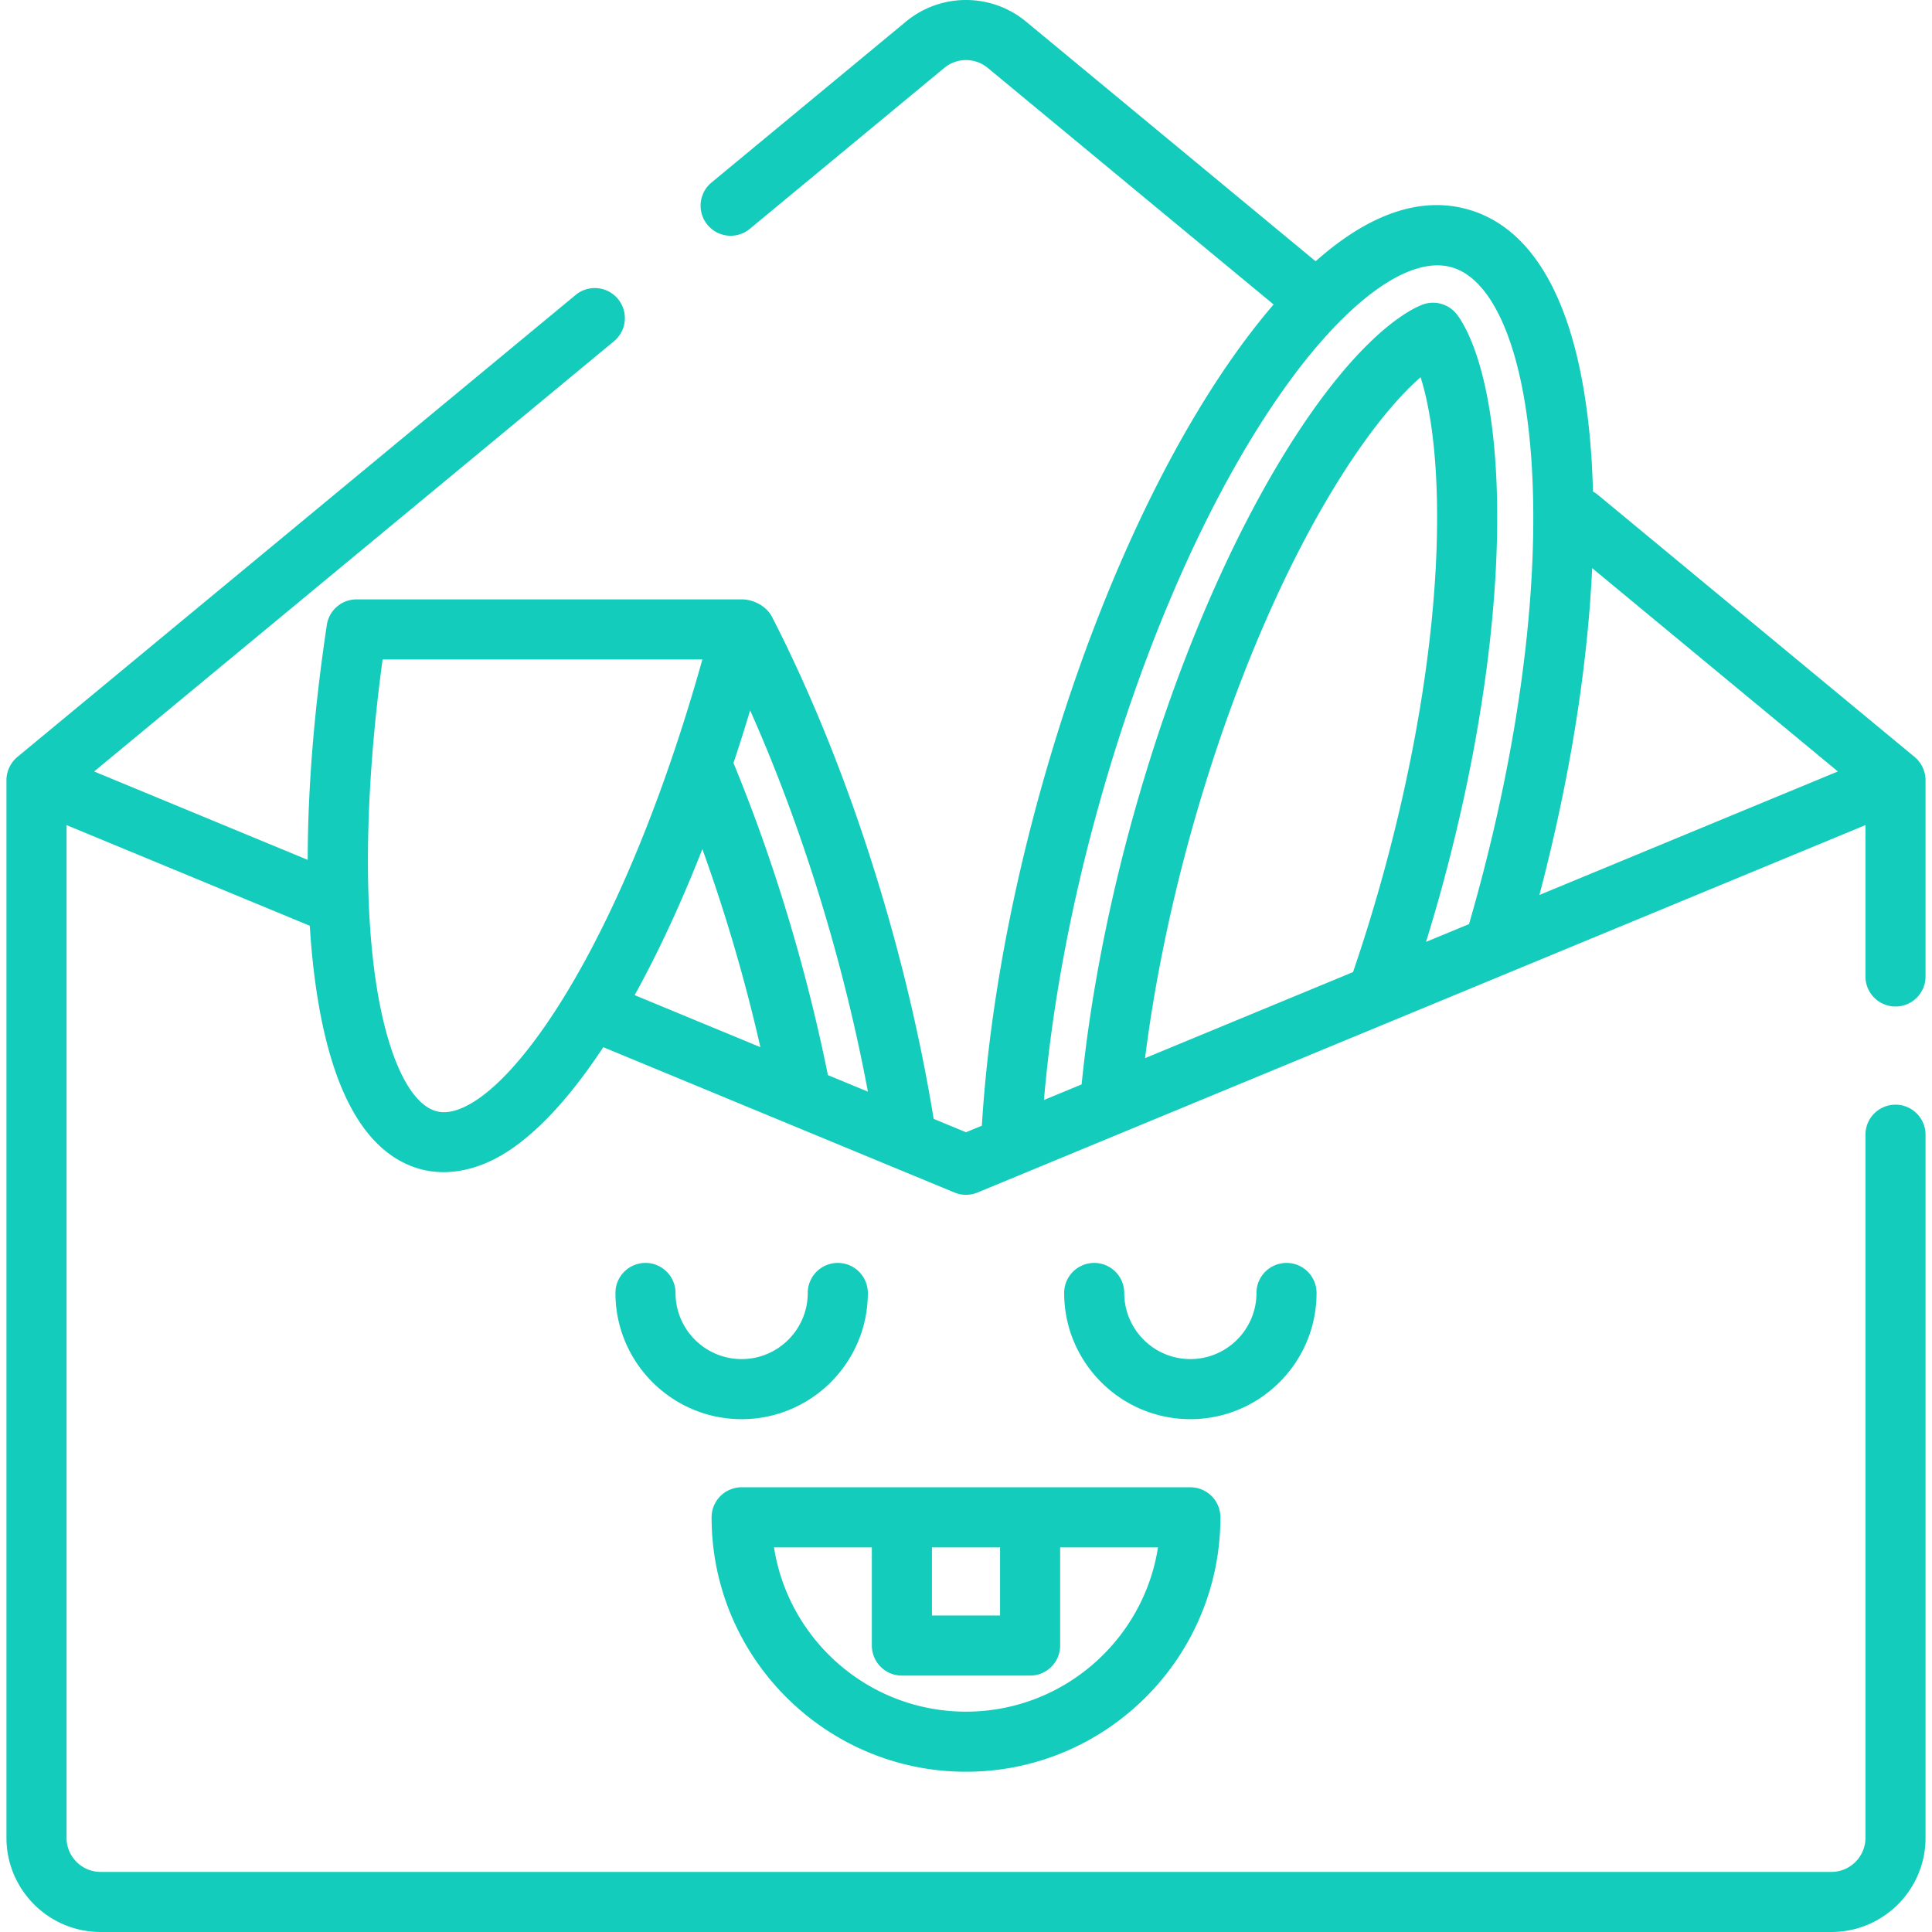 <svg fill="#13ccbb" xmlns="http://www.w3.org/2000/svg" viewBox="0 0 511.999 511.999"><path d="M502.325 266.736a7.962 7.962 0 0 0 7.963-7.963v-51.938c.028-2.408-1.095-4.762-2.957-6.282l-83.867-69.407a8.042 8.042 0 0 0-1.313-.882 230.121 230.121 0 0 0-.358-8.361c-2.418-38.107-13.777-61.075-32.849-66.423-12.536-3.513-26.189 1.214-40.287 13.758L271.908 5.721c-9.22-7.628-22.597-7.628-31.817 0l-51.64 42.737a7.965 7.965 0 0 0 10.156 12.27l51.641-42.737a9.03 9.03 0 0 1 11.508 0l75.76 62.698c-3.705 4.307-7.429 9.12-11.159 14.458-19.975 28.579-37.849 68.844-50.333 113.375-8.68 30.962-14.129 61.94-15.821 89.796L256 300.057l-8.573-3.547c-2.753-16.859-6.592-34.165-11.448-51.488-8.248-29.418-19.093-57.601-31.368-81.504-1.472-2.867-4.88-4.68-8.069-4.68H94.488a7.965 7.965 0 0 0-7.875 6.781c-3.366 22.415-5.062 43.45-5.061 62.254l-56.608-23.424 137.84-114.076a7.965 7.965 0 0 0-10.156-12.271L4.659 200.56c-1.857 1.519-2.977 3.87-2.948 6.274v280.214c0 13.758 11.193 24.951 24.951 24.951h458.675c13.758 0 24.951-11.193 24.951-24.951V300.711a7.962 7.962 0 0 0-7.963-7.963 7.962 7.962 0 0 0-7.963 7.963v186.337c0 4.976-4.048 9.025-9.025 9.025H26.662c-4.976 0-9.025-4.048-9.025-9.025V218.659l64.453 26.67c.307 4.819.737 9.456 1.31 13.867 3.725 28.68 12.741 45.59 26.799 50.266 7.267 2.413 15.036.873 21.635-2.712 9.21-5.001 18.749-15.132 28.04-29.235l93.081 38.516a8.003 8.003 0 0 0 6.088 0l235.318-97.373v40.114a7.964 7.964 0 0 0 7.964 7.964zm-378.092 26.02c-3.528 1.916-6.478 2.439-9.009 1.594h-.001c-7.328-2.437-13.321-16.346-16.03-37.204-2.852-21.96-2.062-51.002 2.199-82.383h84.747c-19.167 68.311-45.161 108.901-61.906 117.993zm43.954-29.034c6.249-11.289 12.293-24.311 17.948-38.7a445.31 445.31 0 0 1 9.973 31.176 449.777 449.777 0 0 1 5.399 21.31l-33.32-13.786zm51.211 21.189a461.43 461.43 0 0 0-7.956-33.012c-4.846-17.286-10.588-33.992-17.062-49.691a507.186 507.186 0 0 0 4.415-13.944c8.376 18.789 15.823 39.562 21.849 61.055 3.761 13.417 6.892 26.814 9.358 39.979l-10.604-4.387zm139.17-27.297l-55.12 22.808c2.441-19.412 6.687-40.19 12.443-60.723 10.227-36.479 24.511-70.069 40.223-94.579 8.731-13.621 15.738-21.123 20.358-25.151 1.852 5.841 3.939 15.892 4.316 32.068.682 29.104-4.576 65.224-14.802 101.705a450.693 450.693 0 0 1-7.418 23.872zm31.955-16.993c-.349 1.248-.703 2.49-1.061 3.728-.051.177-.087.356-.125.534l-11.429 4.729a475.347 475.347 0 0 0 3.416-11.572c10.64-37.958 16.106-75.738 15.389-106.375-.771-32.959-8.316-45.313-10.609-48.314a7.966 7.966 0 0 0-9.219-2.584c-3.52 1.372-16.389 8.005-34.177 35.758-16.539 25.803-31.508 60.917-42.149 98.875-6.855 24.452-11.652 49.292-13.919 71.979l-9.981 4.13c2.094-24.686 7.122-51.664 14.699-78.687 12.012-42.851 29.078-81.403 48.053-108.551 16.883-24.157 33.795-36.662 45.236-33.456 11.442 3.208 19.389 22.682 21.254 52.095 2.096 33.054-3.366 74.858-15.378 117.711zm17.433-3.442c7.988-30.346 12.755-60.07 13.98-86.625l65.12 53.893-79.1 32.732z"/><path d="M340.939 334.688a7.962 7.962 0 0 0-7.963 7.963c0 9.66-7.859 17.519-17.519 17.519-9.66 0-17.519-7.859-17.519-17.519a7.962 7.962 0 0 0-7.963-7.963 7.962 7.962 0 0 0-7.963 7.963c0 18.441 15.004 33.445 33.445 33.445s33.445-15.004 33.445-33.445a7.962 7.962 0 0 0-7.963-7.963zm-118.915 0a7.962 7.962 0 0 0-7.963 7.963c0 9.66-7.859 17.519-17.519 17.519s-17.519-7.859-17.519-17.519a7.962 7.962 0 0 0-7.963-7.963 7.962 7.962 0 0 0-7.963 7.963c0 18.441 15.004 33.445 33.445 33.445 18.441 0 33.445-15.004 33.445-33.445a7.963 7.963 0 0 0-7.963-7.963zm93.433 59.458H196.542a7.962 7.962 0 0 0-7.963 7.963c0 37.175 30.245 67.421 67.421 67.421s67.421-30.245 67.421-67.421a7.963 7.963 0 0 0-7.964-7.963zm-68.482 15.926h18.05v18.05h-18.05v-18.05zm9.024 43.532c-25.687 0-47.042-18.904-50.88-43.532h25.929v26.013a7.962 7.962 0 0 0 7.963 7.963h33.976a7.962 7.962 0 0 0 7.963-7.963v-26.013h25.929c-3.838 24.628-25.193 43.532-50.88 43.532z"/></svg>